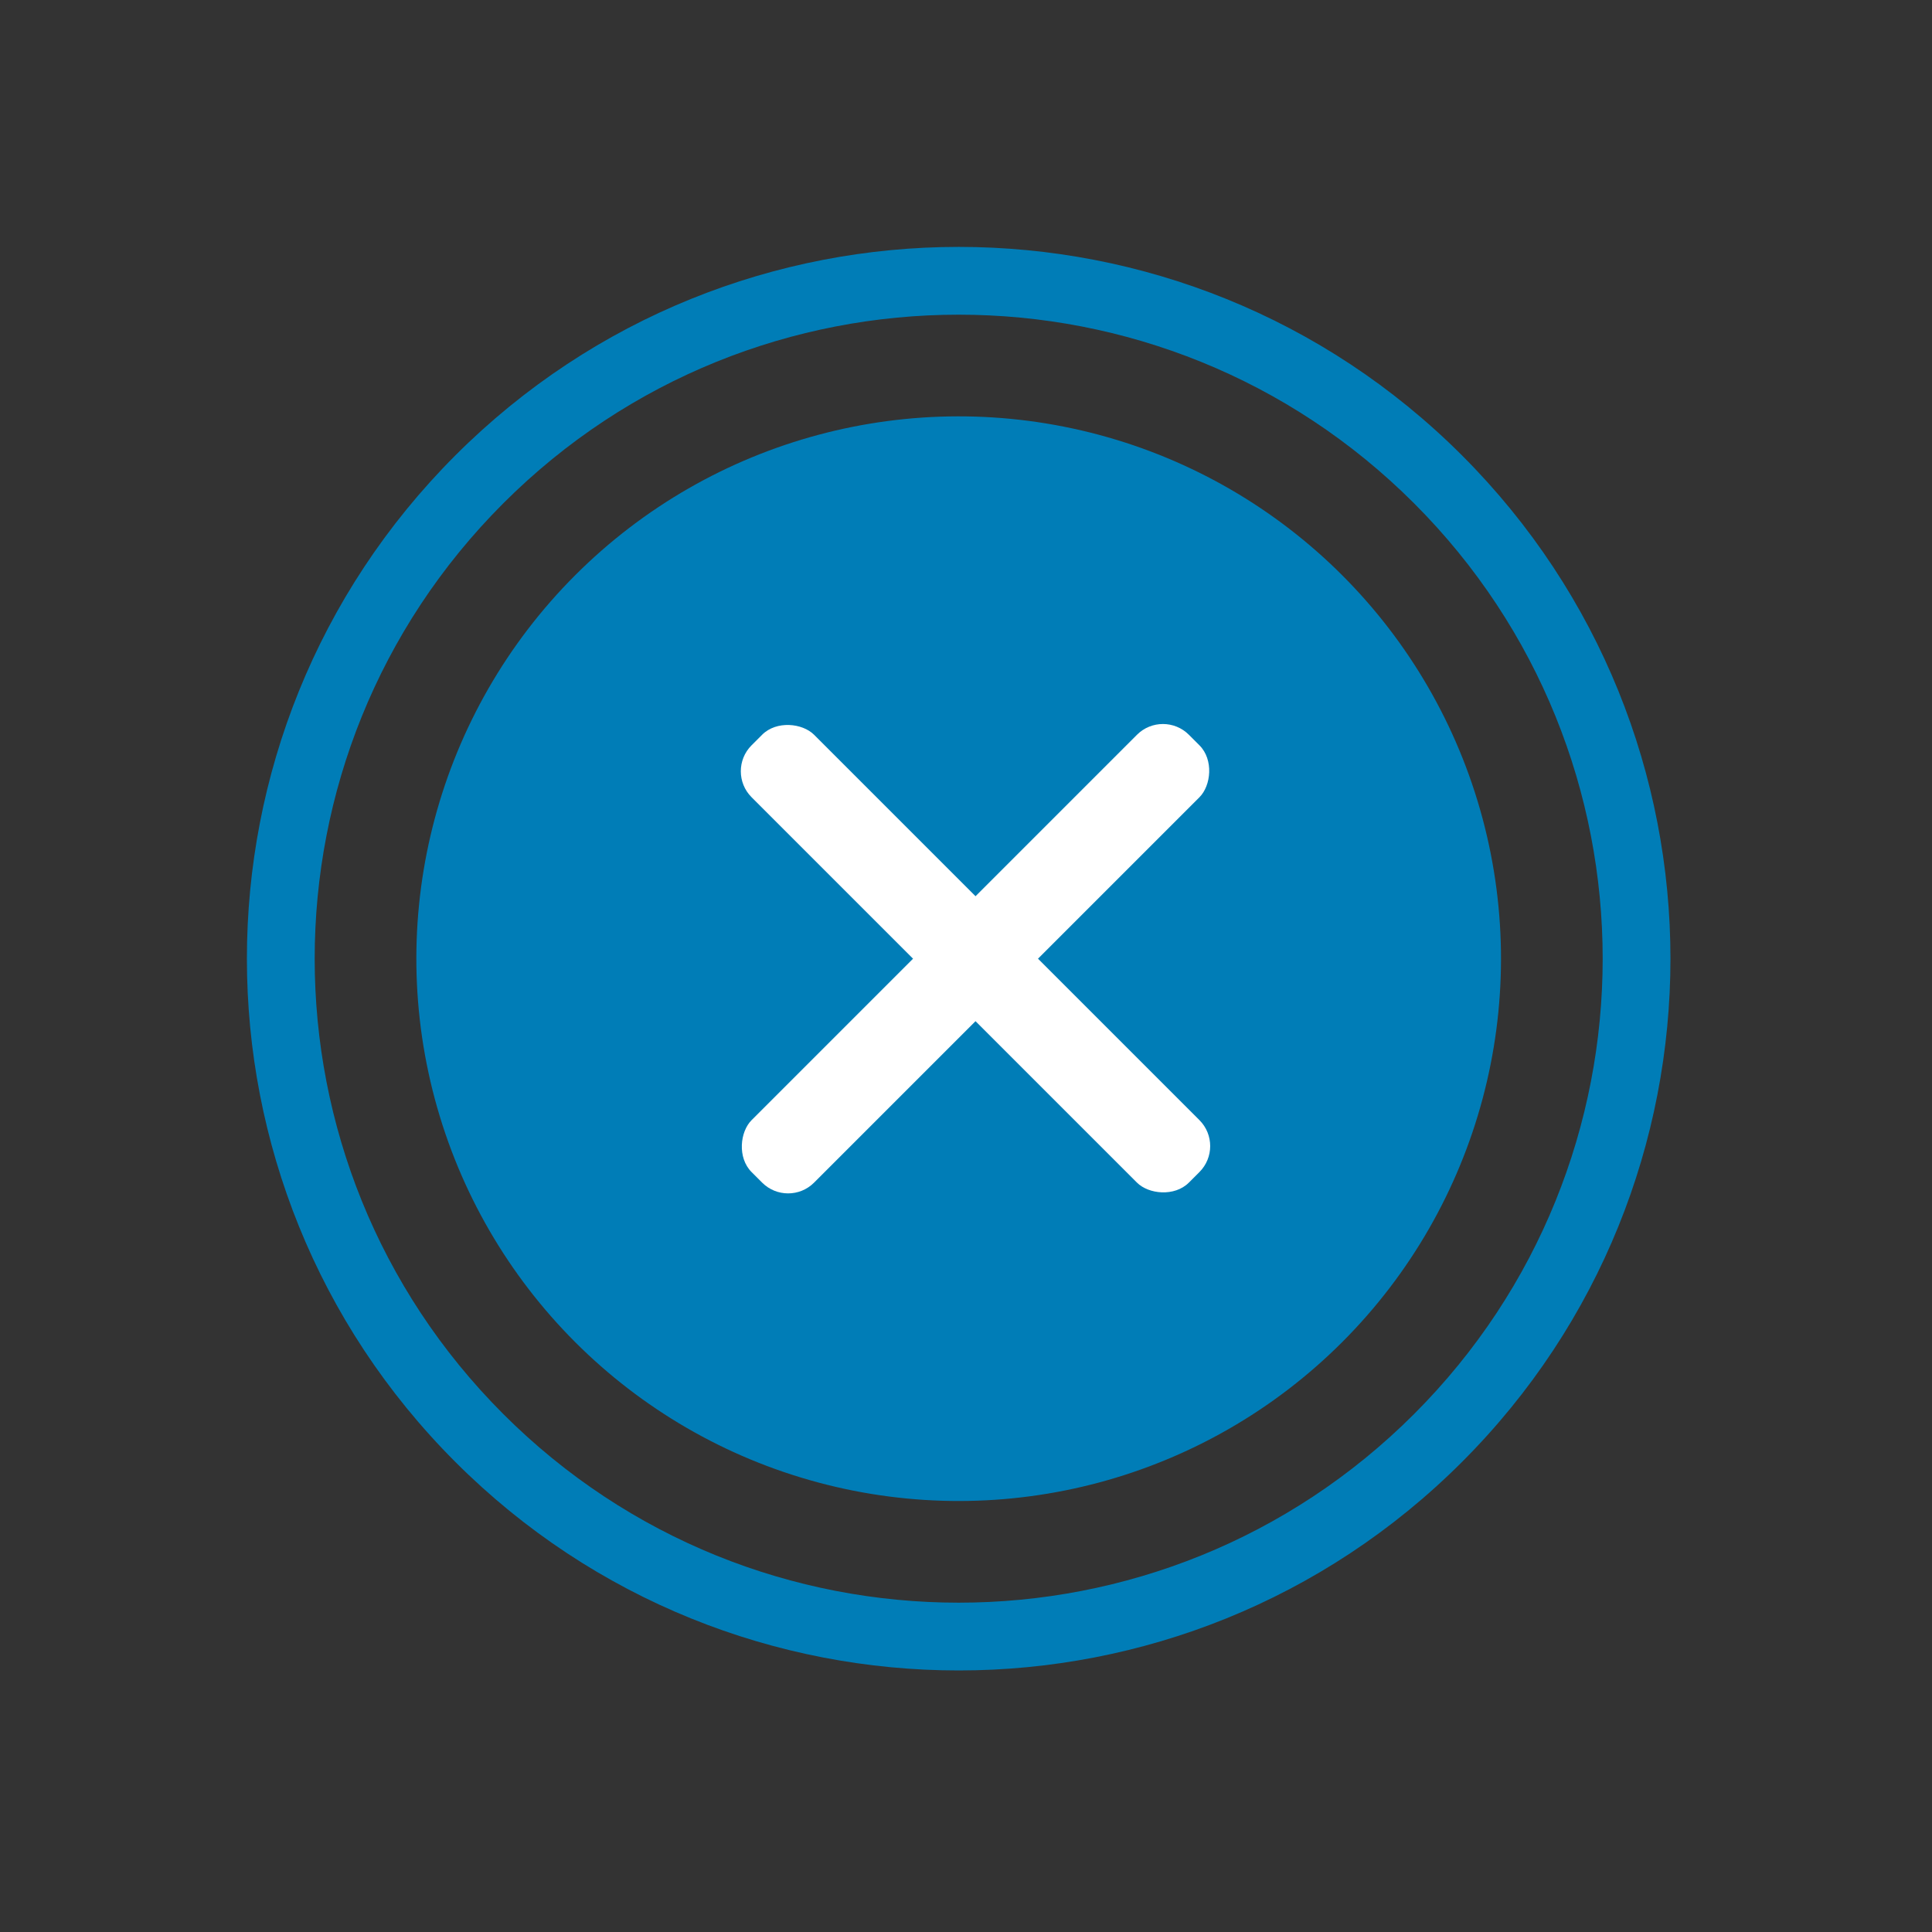 <svg width="57" height="57" viewBox="0 0 57 57" fill="none" xmlns="http://www.w3.org/2000/svg">
<rect x="0" y="0" width="57" height="57" fill="#333333" stroke="none"/>
<ellipse cx="28.284" cy="28.284" rx="16" ry="16" transform="rotate(45 28.284 28.284)" fill="#007DB7"/>
<rect x="34.31" y="20.912" width="2.607" height="18.246" rx="1.083" transform="rotate(45 34.31 20.912)" fill="white"/>
<rect x="36.153" y="33.813" width="2.607" height="18.246" rx="1.083" transform="rotate(135 36.153 33.813)" fill="white"/>
<path d="M14.849 41.719C7.429 34.299 7.429 22.269 14.849 14.849L13.435 13.435C5.234 21.636 5.234 34.932 13.435 43.133L14.849 41.719ZM41.719 41.719C34.299 49.139 22.269 49.139 14.849 41.719L13.435 43.133C21.636 51.334 34.932 51.334 43.133 43.133L41.719 41.719ZM41.719 14.849C49.139 22.269 49.139 34.299 41.719 41.719L43.133 43.133C51.334 34.932 51.334 21.636 43.133 13.435L41.719 14.849ZM43.133 13.435C34.932 5.234 21.636 5.234 13.435 13.435L14.849 14.849C22.269 7.429 34.299 7.429 41.719 14.849L43.133 13.435Z" fill="#007DB7"/>
</svg>
